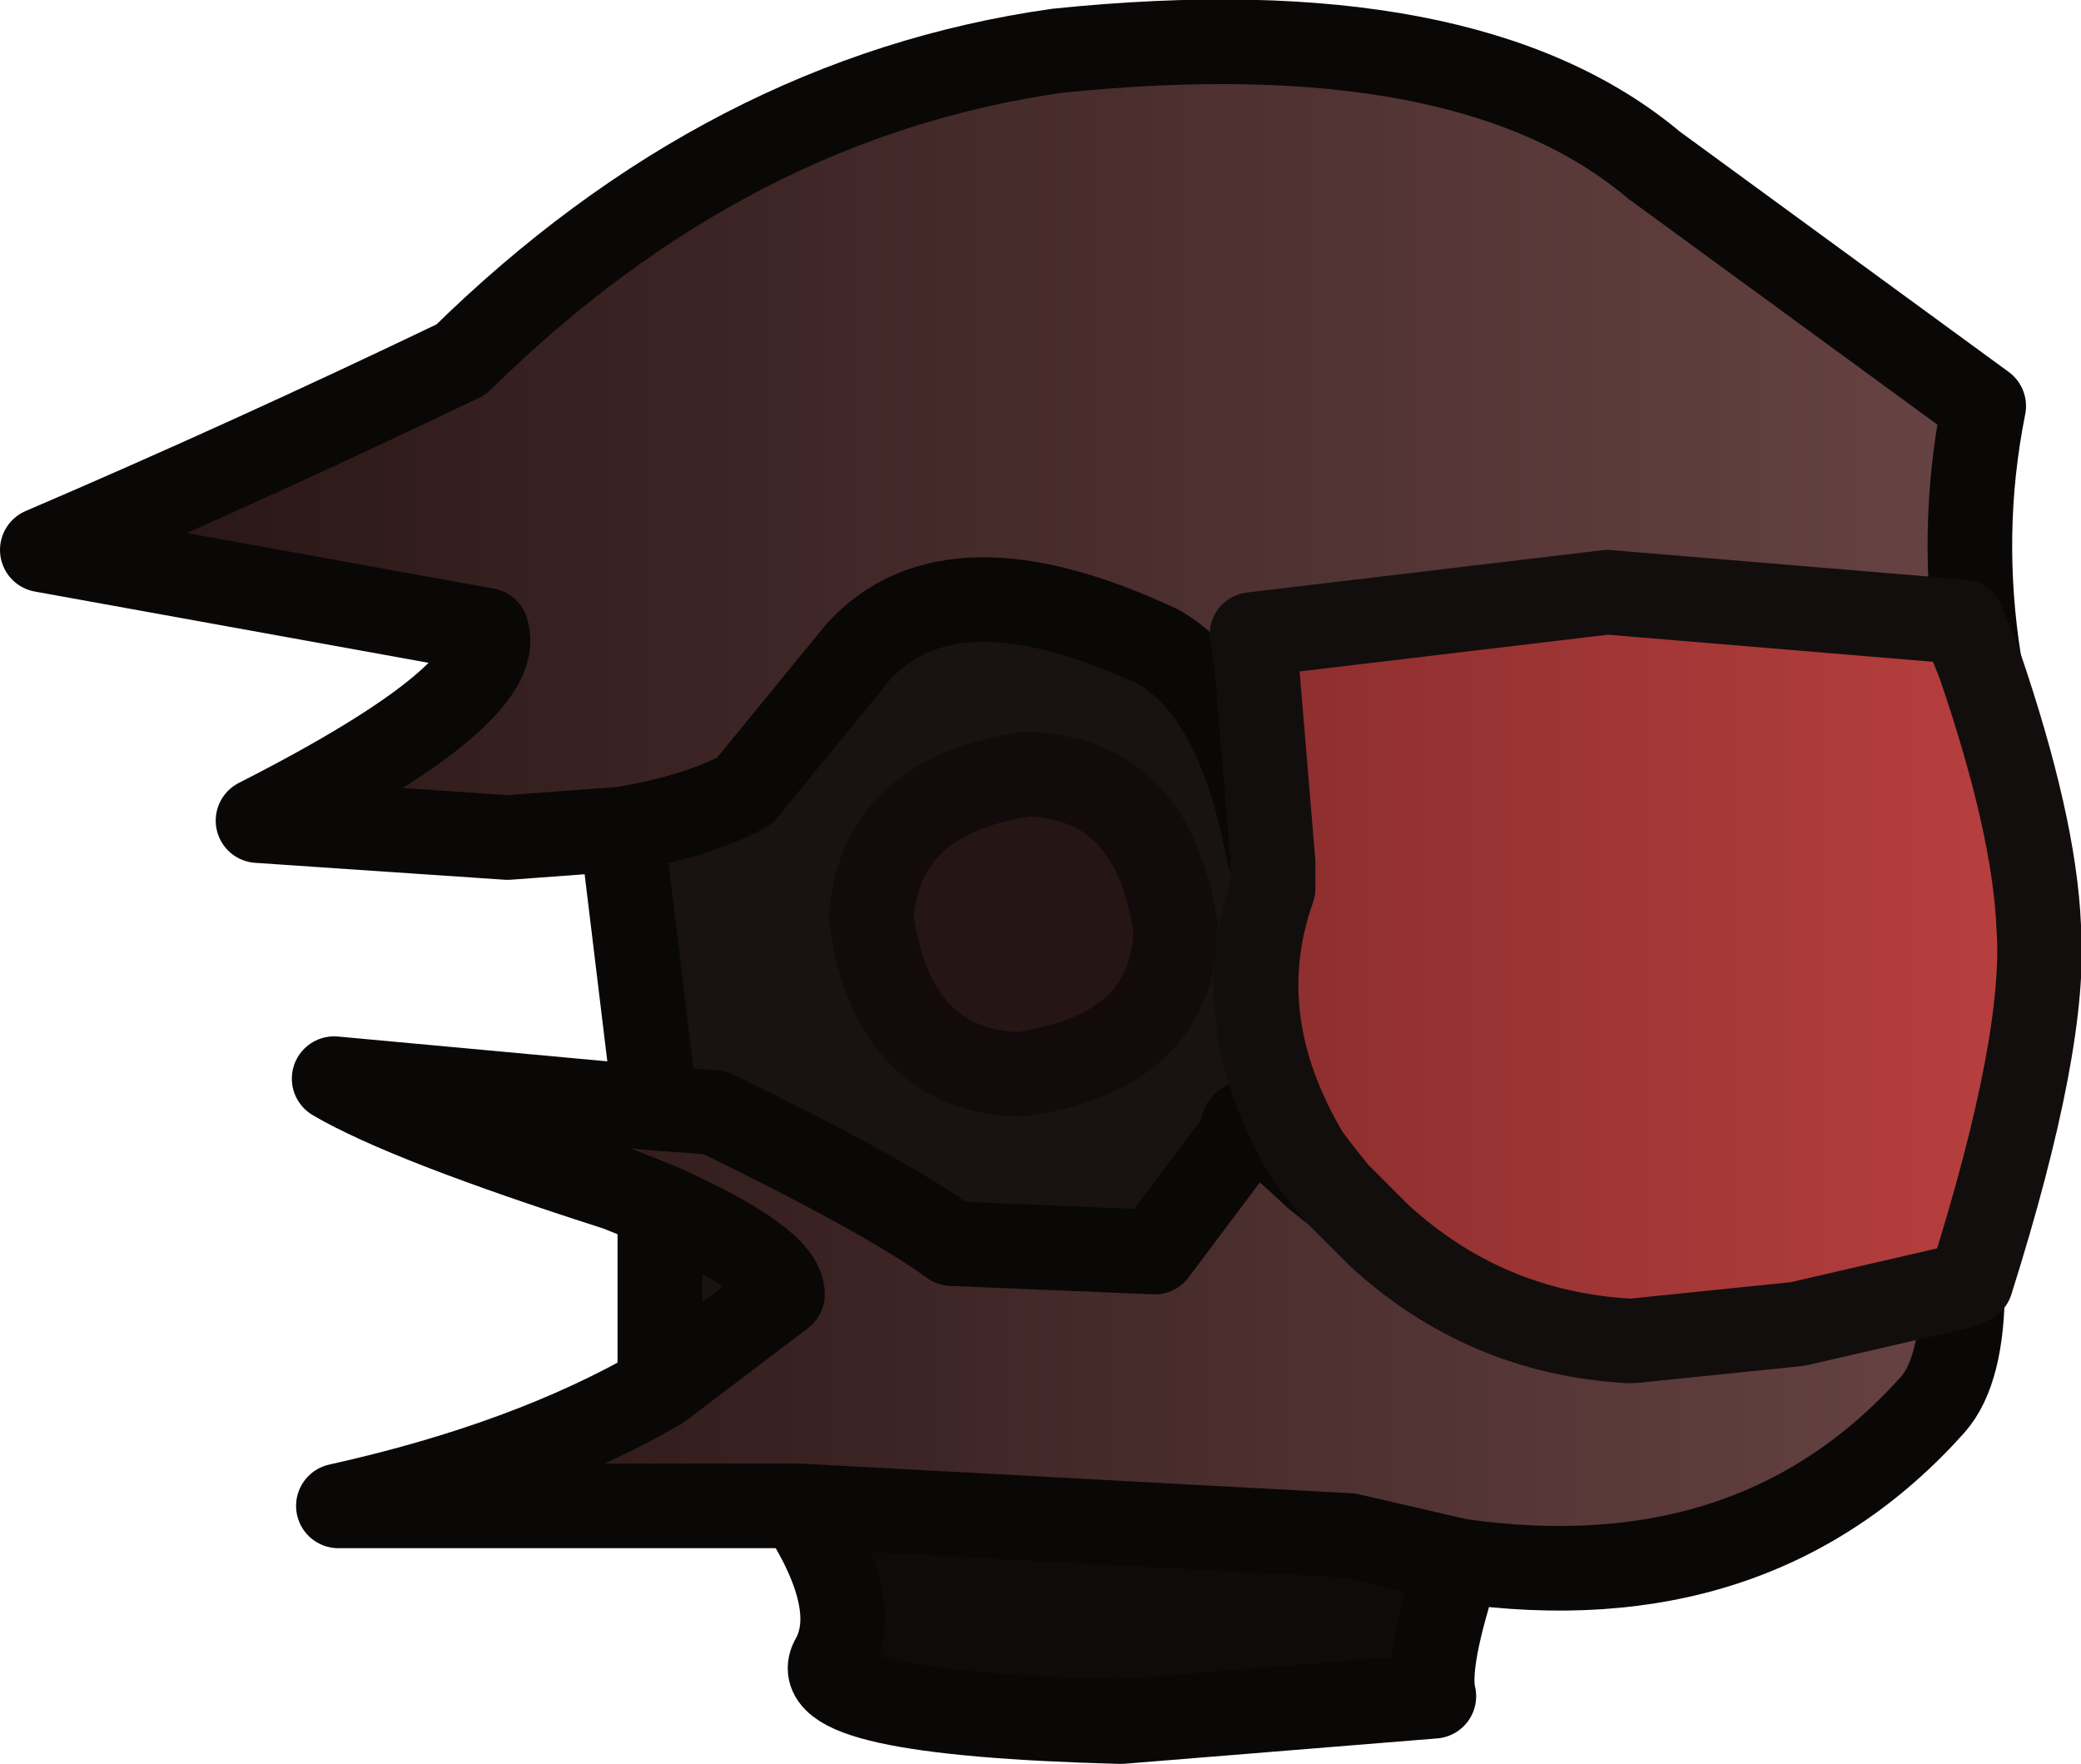 <?xml version="1.0" encoding="UTF-8" standalone="no"?>
<svg xmlns:xlink="http://www.w3.org/1999/xlink" height="20.85px" width="24.6px" xmlns="http://www.w3.org/2000/svg">
  <g transform="matrix(1.0, 0.0, 0.0, 1.0, 12.95, 19.15)">
    <path d="M-2.65 -8.3 Q-2.55 -9.75 -0.8 -10.0 0.7 -9.95 0.95 -8.15 0.9 -6.7 -0.9 -6.45 -2.4 -6.5 -2.65 -8.3" fill="#261515" fill-rule="evenodd" stroke="none"/>
    <path d="M2.6 -5.25 Q1.65 -6.15 1.75 -5.75 L0.7 -4.35 -1.7 -4.45 Q-2.45 -5.0 -4.5 -6.0 L-5.2 -6.05 -5.6 -9.35 Q-4.7 -9.5 -4.15 -9.8 L-2.8 -11.45 Q-1.7 -12.65 0.75 -11.5 1.7 -10.95 2.05 -9.05 L2.1 -8.95 2.1 -8.65 Q1.55 -7.1 2.5 -5.5 L2.6 -5.25 M-2.65 -8.3 Q-2.4 -6.5 -0.9 -6.45 0.9 -6.7 0.95 -8.15 0.7 -9.95 -0.8 -10.0 -2.55 -9.75 -2.65 -8.3 M-5.15 -2.75 L-5.15 -4.9 Q-3.7 -4.25 -3.7 -3.85 L-5.15 -2.75" fill="#181212" fill-rule="evenodd" stroke="none"/>
    <path d="M-3.5 -1.35 L3.0 -1.0 4.3 -0.7 Q3.9 0.5 4.0 0.9 L0.3 1.2 Q-3.5 1.1 -3.1 0.45 -2.75 -0.2 -3.5 -1.35" fill="#0f0b0b" fill-rule="evenodd" stroke="none"/>
    <path d="M2.5 -5.5 L2.6 -5.25" fill="none" stroke="#070a0a" stroke-linecap="round" stroke-linejoin="round" stroke-width="1.0"/>
    <path d="M-2.65 -8.3 Q-2.55 -9.75 -0.8 -10.0 0.7 -9.95 0.95 -8.15 0.9 -6.7 -0.9 -6.45 -2.4 -6.5 -2.65 -8.3" fill="none" stroke="#130b0b" stroke-linecap="round" stroke-linejoin="round" stroke-width="1.0"/>
    <path d="M-5.2 -6.05 L-5.6 -9.35 M4.3 -0.7 Q3.9 0.5 4.0 0.9 L0.3 1.2 Q-3.5 1.1 -3.1 0.45 -2.75 -0.2 -3.5 -1.35 M-5.15 -2.75 L-5.15 -4.9" fill="none" stroke="#0a0707" stroke-linecap="round" stroke-linejoin="round" stroke-width="1.0"/>
    <path d="M10.45 -11.3 L10.25 -11.8 6.05 -12.15 1.85 -11.65 1.9 -11.35 2.1 -8.95 2.05 -9.05 Q1.7 -10.95 0.75 -11.5 -1.7 -12.65 -2.8 -11.45 L-4.15 -9.8 Q-4.7 -9.5 -5.6 -9.35 L-6.95 -9.25 -9.9 -9.45 Q-6.95 -10.95 -7.2 -11.7 L-12.45 -12.65 Q-10.0 -13.7 -7.5 -14.9 -4.35 -18.0 -0.45 -18.55 4.4 -19.05 6.6 -17.2 L10.5 -14.35 Q10.2 -12.85 10.45 -11.3" fill="url(#gradient0)" fill-rule="evenodd" stroke="none"/>
    <path d="M2.85 -5.05 L3.35 -4.55 Q4.6 -3.4 6.3 -3.3 L6.35 -3.3 8.3 -3.5 10.25 -3.95 Q10.25 -2.95 9.9 -2.55 7.8 -0.2 4.3 -0.7 L3.0 -1.0 -3.5 -1.35 -8.95 -1.35 Q-6.7 -1.85 -5.15 -2.75 L-3.7 -3.85 Q-3.7 -4.25 -5.15 -4.9 L-5.65 -5.1 Q-8.15 -5.9 -9.0 -6.4 L-5.2 -6.05 -4.5 -6.0 Q-2.45 -5.0 -1.7 -4.45 L0.7 -4.35 1.75 -5.75 Q1.65 -6.15 2.6 -5.25 L2.85 -5.05" fill="url(#gradient1)" fill-rule="evenodd" stroke="none"/>
    <path d="M10.45 -11.3 Q10.2 -12.85 10.5 -14.35 L6.6 -17.2 Q4.4 -19.05 -0.45 -18.55 -4.35 -18.0 -7.5 -14.9 -10.0 -13.7 -12.45 -12.65 L-7.2 -11.7 Q-6.95 -10.95 -9.9 -9.45 L-6.95 -9.25 -5.6 -9.35 Q-4.7 -9.5 -4.15 -9.8 L-2.8 -11.45 Q-1.7 -12.65 0.75 -11.5 1.7 -10.95 2.05 -9.05 L2.1 -8.95 M2.85 -5.05 L2.6 -5.25 Q1.65 -6.15 1.75 -5.75 L0.7 -4.35 -1.7 -4.45 Q-2.45 -5.0 -4.5 -6.0 L-5.2 -6.05 -9.0 -6.4 Q-8.15 -5.9 -5.65 -5.1 L-5.15 -4.9 Q-3.7 -4.25 -3.7 -3.85 L-5.15 -2.75 Q-6.7 -1.85 -8.95 -1.35 L-3.5 -1.35 3.0 -1.0 4.3 -0.7 Q7.8 -0.2 9.9 -2.55 10.25 -2.95 10.25 -3.95" fill="none" stroke="#0a0707" stroke-linecap="round" stroke-linejoin="round" stroke-width="1.0"/>
    <path d="M1.9 -11.35 L1.85 -11.65 6.05 -12.15 10.25 -11.8 10.45 -11.3 Q11.1 -9.4 11.15 -8.2 11.25 -6.85 10.35 -4.0 L10.25 -3.95 8.3 -3.5 6.35 -3.3 6.3 -3.3 Q4.6 -3.4 3.35 -4.55 L2.85 -5.05 2.65 -5.3 2.5 -5.5 Q1.55 -7.1 2.1 -8.65 L2.1 -8.95 1.9 -11.35" fill="url(#gradient2)" fill-rule="evenodd" stroke="none"/>
    <path d="M1.9 -11.35 L1.85 -11.65 6.05 -12.15 10.25 -11.8 10.45 -11.3 Q11.1 -9.4 11.15 -8.2 11.25 -6.85 10.35 -4.0 L10.25 -3.95 8.3 -3.5 6.35 -3.3 6.3 -3.3 Q4.6 -3.4 3.35 -4.55 L2.85 -5.05 2.65 -5.3 2.5 -5.5 Q1.55 -7.1 2.1 -8.65 L2.1 -8.95 1.9 -11.35 Z" fill="none" stroke="#120e0e" stroke-linecap="round" stroke-linejoin="round" stroke-width="1.0"/>
  </g>
  <defs>
    <linearGradient gradientTransform="matrix(0.014, 0.0, 0.0, 0.006, -0.9, -13.65)" gradientUnits="userSpaceOnUse" id="gradient0" spreadMethod="pad" x1="-819.2" x2="819.2">
      <stop offset="0.0" stop-color="#261414"/>
      <stop offset="1.0" stop-color="#684343"/>
    </linearGradient>
    <linearGradient gradientTransform="matrix(0.012, 0.0, 0.0, 0.004, 0.6, -3.5)" gradientUnits="userSpaceOnUse" id="gradient1" spreadMethod="pad" x1="-819.2" x2="819.2">
      <stop offset="0.0" stop-color="#261414"/>
      <stop offset="1.0" stop-color="#684343"/>
    </linearGradient>
    <linearGradient gradientTransform="matrix(0.006, 0.0, 0.0, 0.005, 6.5, -7.75)" gradientUnits="userSpaceOnUse" id="gradient2" spreadMethod="pad" x1="-819.2" x2="819.2">
      <stop offset="0.0" stop-color="#2d678b"/>
      <stop offset="0.0" stop-color="#8b2d2d"/>
      <stop offset="1.0" stop-color="#ba4040"/>
    </linearGradient>
  </defs>
</svg>
